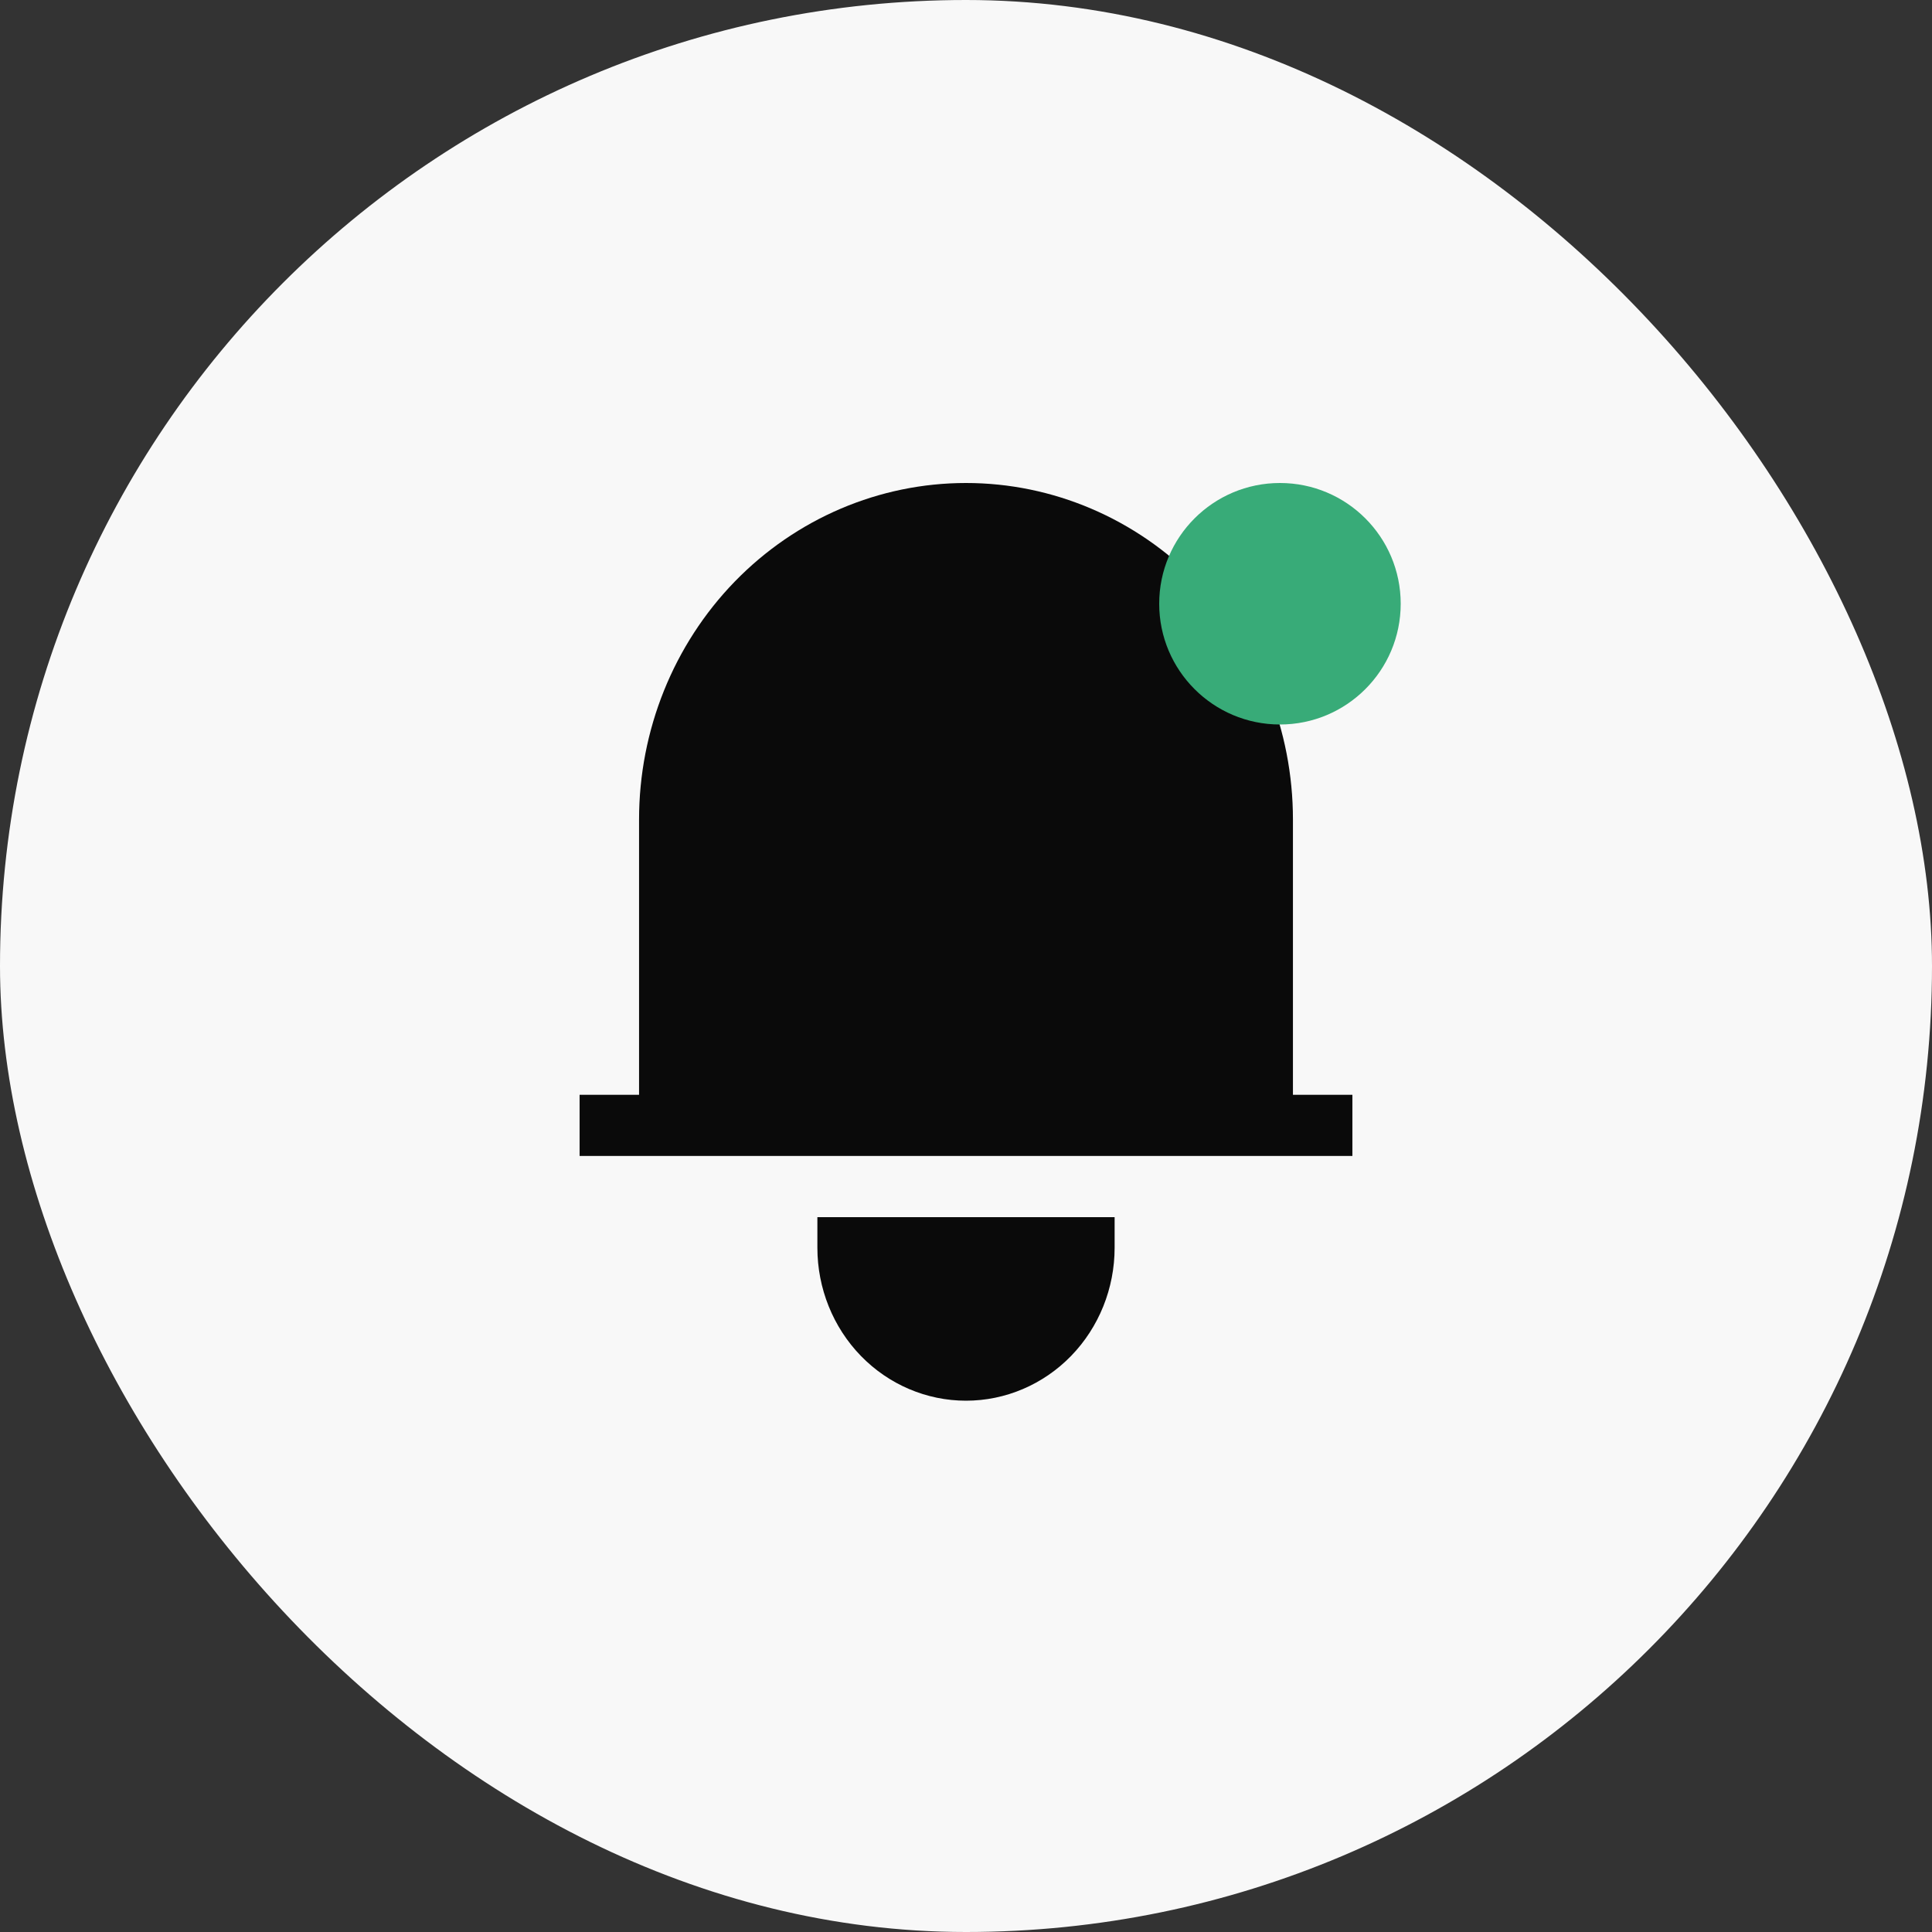 <svg width="40" height="40" viewBox="0 0 40 40" fill="none" xmlns="http://www.w3.org/2000/svg">
<rect x="0" y="0" width="40" height="40" fill="#333333" stroke="none"/>
<rect width="40" height="40" rx="20" fill="#F8F8F8"/>
<path d="M20 10C18.205 10 16.483 10.734 15.213 12.04C13.944 13.347 13.231 15.119 13.231 16.967V22.667H12V23.933H28V22.667H26.769V16.967C26.769 15.119 26.056 13.347 24.787 12.04C23.517 10.734 21.795 10 20 10ZM16.923 25.833V25.2H23.077V25.833C23.077 26.673 22.753 27.479 22.176 28.073C21.599 28.666 20.816 29 20 29C19.184 29 18.401 28.666 17.824 28.073C17.247 27.479 16.923 26.673 16.923 25.833Z" fill="#0A0A0A"/>
<circle cx="26.5" cy="12.5" r="2.5" fill="#38AB78"/>
</svg>
